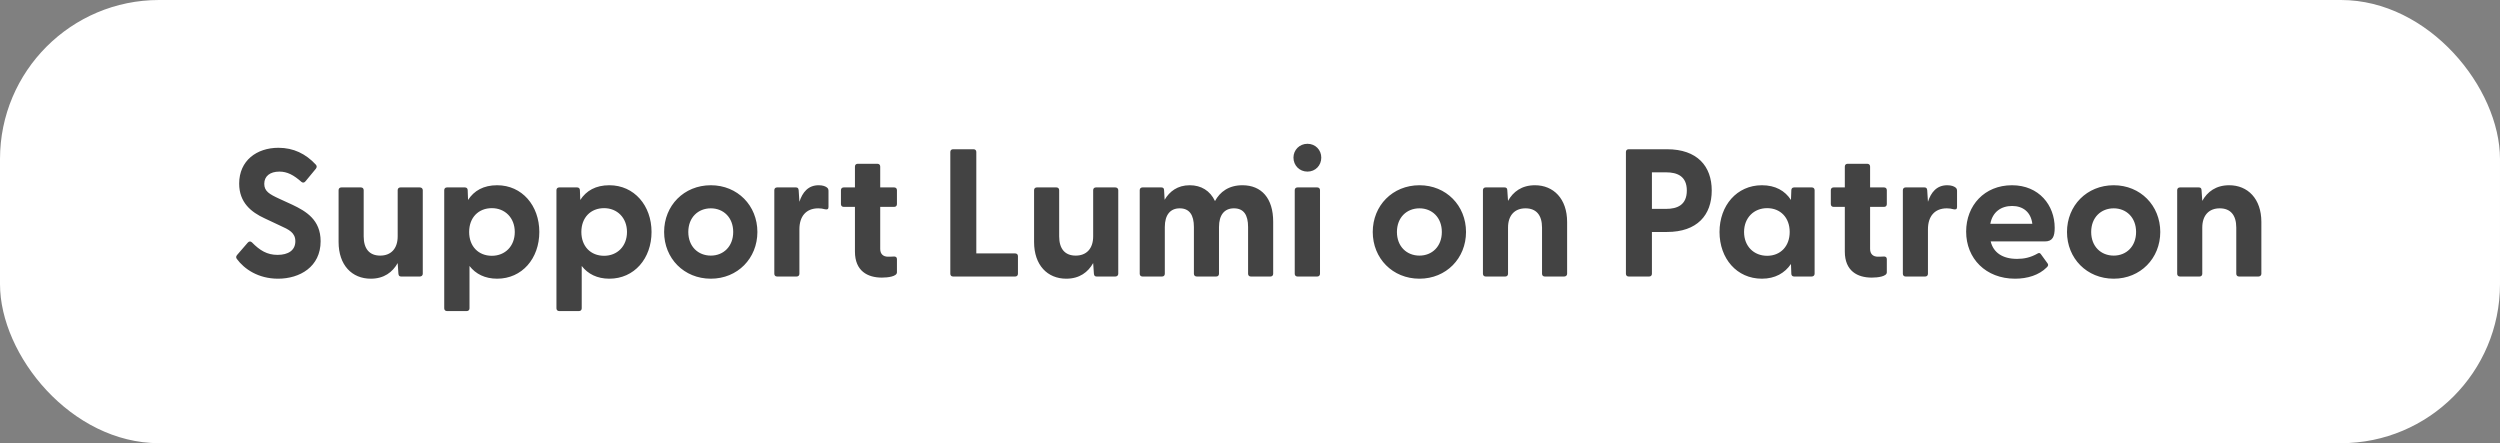<svg width="660" height="117" viewBox="0 0 660 117" fill="none" xmlns="http://www.w3.org/2000/svg">
<rect x="0" y="0" width="660" height="117" fill="#808080" stroke="none"/>
<rect width="660" height="117" rx="42" fill="white"/>
<path d="M73.412 73.576C68.18 73.576 64.484 71.032 62.516 68.344C62.276 68.008 62.276 67.672 62.612 67.288L65.396 64.072C65.732 63.688 66.116 63.64 66.5 63.976C68.612 66.136 70.532 67.288 73.268 67.288C76.1 67.288 77.972 66.088 77.972 63.688C77.972 61.432 76.292 60.616 73.94 59.56L69.86 57.64C66.308 56.008 63.14 53.464 63.14 48.472C63.14 42.376 67.796 39.016 73.508 39.016C77.492 39.016 80.708 40.6 83.348 43.432C83.684 43.768 83.684 44.152 83.396 44.536L80.66 47.848C80.372 48.232 79.988 48.328 79.604 48.04C77.54 46.216 75.86 45.304 73.748 45.304C71.3 45.304 69.764 46.504 69.764 48.52C69.764 50.488 71.108 51.256 73.7 52.456L77.156 54.04C80.804 55.768 84.644 58.024 84.644 63.688C84.644 70.456 79.124 73.576 73.412 73.576ZM97.883 73.576C92.939 73.576 89.387 70.024 89.387 63.88V50.2C89.387 49.768 89.675 49.48 90.107 49.48H95.291C95.723 49.48 96.011 49.768 96.011 50.2V62.392C96.011 65.704 97.547 67.48 100.379 67.48C103.163 67.48 104.987 65.704 104.987 62.392V50.2C104.987 49.768 105.275 49.48 105.707 49.48H110.843C111.275 49.48 111.611 49.768 111.611 50.2V72.28C111.611 72.712 111.275 73 110.843 73H105.899C105.467 73 105.227 72.808 105.179 72.232L104.987 69.448C103.643 71.848 101.387 73.576 97.883 73.576ZM117.997 82.12C117.565 82.12 117.277 81.832 117.277 81.4V50.2C117.277 49.768 117.565 49.48 117.997 49.48H122.749C123.181 49.48 123.469 49.768 123.469 50.2L123.565 52.792C125.149 50.344 127.645 48.904 131.245 48.904C137.821 48.904 142.381 54.28 142.381 61.24C142.381 68.248 137.821 73.576 131.245 73.576C128.029 73.576 125.581 72.328 123.949 70.216V81.4C123.949 81.832 123.661 82.12 123.229 82.12H117.997ZM123.853 61.24C123.853 65.032 126.301 67.528 129.853 67.528C133.309 67.528 135.901 65.032 135.901 61.24C135.901 57.496 133.309 54.952 129.853 54.952C126.301 54.952 123.853 57.448 123.853 61.24ZM147.622 82.12C147.19 82.12 146.902 81.832 146.902 81.4V50.2C146.902 49.768 147.19 49.48 147.622 49.48H152.374C152.806 49.48 153.094 49.768 153.094 50.2L153.19 52.792C154.774 50.344 157.27 48.904 160.87 48.904C167.446 48.904 172.006 54.28 172.006 61.24C172.006 68.248 167.446 73.576 160.87 73.576C157.654 73.576 155.206 72.328 153.574 70.216V81.4C153.574 81.832 153.286 82.12 152.854 82.12H147.622ZM153.478 61.24C153.478 65.032 155.926 67.528 159.478 67.528C162.934 67.528 165.526 65.032 165.526 61.24C165.526 57.496 162.934 54.952 159.478 54.952C155.926 54.952 153.478 57.448 153.478 61.24ZM187.663 73.576C180.559 73.576 175.327 68.2 175.327 61.24C175.327 54.28 180.559 48.904 187.663 48.904C194.719 48.904 199.951 54.28 199.951 61.24C199.951 68.2 194.719 73.576 187.663 73.576ZM181.711 61.24C181.711 65.08 184.303 67.48 187.663 67.48C190.975 67.48 193.567 65.08 193.567 61.24C193.567 57.4 190.975 55 187.663 55C184.303 55 181.711 57.4 181.711 61.24ZM205.138 73C204.706 73 204.418 72.712 204.418 72.28V50.2C204.418 49.768 204.706 49.48 205.138 49.48H210.13C210.562 49.48 210.802 49.672 210.85 50.248L211.042 53.272C211.858 50.776 213.346 48.904 216.13 48.904C217.234 48.904 217.906 49.192 218.29 49.48C218.626 49.72 218.722 50.008 218.722 50.44V54.664C218.722 55.24 218.386 55.384 217.762 55.24C217.234 55.096 216.706 55 216.034 55C212.77 55 211.042 57.16 211.042 60.52V72.28C211.042 72.712 210.754 73 210.322 73H205.138ZM232.809 73.288C229.065 73.288 225.705 71.56 225.705 66.424V54.616H222.729C222.297 54.616 222.009 54.328 222.009 53.896V50.2C222.009 49.768 222.297 49.48 222.729 49.48H225.705V43.96C225.705 43.528 225.993 43.24 226.425 43.24H231.657C232.089 43.24 232.377 43.528 232.377 43.96V49.48H236.073C236.505 49.48 236.793 49.768 236.793 50.2V53.896C236.793 54.328 236.505 54.616 236.073 54.616H232.377V65.704C232.377 67.096 233.193 67.768 234.441 67.768C234.873 67.768 235.353 67.768 235.929 67.72C236.457 67.672 236.793 67.912 236.793 68.392V71.896C236.793 73 234.393 73.288 232.809 73.288ZM251.602 73C251.17 73 250.882 72.712 250.882 72.28V40.12C250.882 39.688 251.17 39.4 251.602 39.4H257.026C257.458 39.4 257.746 39.688 257.746 40.12V66.904H268.018C268.45 66.904 268.738 67.192 268.738 67.624V72.28C268.738 72.712 268.45 73 268.018 73H251.602ZM281.492 73.576C276.548 73.576 272.996 70.024 272.996 63.88V50.2C272.996 49.768 273.284 49.48 273.716 49.48H278.9C279.332 49.48 279.62 49.768 279.62 50.2V62.392C279.62 65.704 281.156 67.48 283.988 67.48C286.772 67.48 288.596 65.704 288.596 62.392V50.2C288.596 49.768 288.884 49.48 289.316 49.48H294.452C294.884 49.48 295.22 49.768 295.22 50.2V72.28C295.22 72.712 294.884 73 294.452 73H289.508C289.076 73 288.836 72.808 288.788 72.232L288.596 69.448C287.252 71.848 284.996 73.576 281.492 73.576ZM301.607 73C301.175 73 300.887 72.712 300.887 72.28V50.2C300.887 49.768 301.175 49.48 301.607 49.48H306.599C307.031 49.48 307.319 49.672 307.319 50.248L307.463 52.744C308.759 50.536 310.871 48.904 314.087 48.904C317.111 48.904 319.463 50.344 320.759 53.08C322.055 50.68 324.359 48.904 328.007 48.904C333.047 48.904 336.119 52.36 336.119 58.504V72.28C336.119 72.712 335.831 73 335.399 73H330.215C329.783 73 329.495 72.712 329.495 72.28V59.944C329.495 56.728 328.343 55 325.751 55C323.255 55 321.815 56.728 321.815 59.944V72.28C321.815 72.712 321.527 73 321.095 73H315.959C315.479 73 315.191 72.712 315.191 72.28V59.944C315.191 56.728 313.991 55 311.447 55C308.951 55 307.511 56.728 307.511 59.944V72.28C307.511 72.712 307.223 73 306.791 73H301.607ZM345.17 45.304C343.058 45.304 341.474 43.672 341.474 41.608C341.474 39.592 343.058 37.96 345.17 37.96C347.282 37.96 348.818 39.592 348.818 41.608C348.818 43.672 347.282 45.304 345.17 45.304ZM341.81 72.28V50.2C341.81 49.768 342.098 49.48 342.53 49.48H347.762C348.194 49.48 348.482 49.768 348.482 50.2V72.28C348.482 72.712 348.194 73 347.762 73H342.53C342.098 73 341.81 72.712 341.81 72.28ZM374.741 73.576C367.637 73.576 362.405 68.2 362.405 61.24C362.405 54.28 367.637 48.904 374.741 48.904C381.797 48.904 387.029 54.28 387.029 61.24C387.029 68.2 381.797 73.576 374.741 73.576ZM368.789 61.24C368.789 65.08 371.381 67.48 374.741 67.48C378.053 67.48 380.645 65.08 380.645 61.24C380.645 57.4 378.053 55 374.741 55C371.381 55 368.789 57.4 368.789 61.24ZM392.216 73C391.784 73 391.496 72.712 391.496 72.28V50.2C391.496 49.768 391.784 49.48 392.216 49.48H397.208C397.64 49.48 397.928 49.672 397.928 50.248L398.12 53.032C399.464 50.632 401.72 48.904 405.224 48.904C410.12 48.904 413.72 52.456 413.72 58.6V72.28C413.72 72.712 413.384 73 412.952 73H407.816C407.384 73 407.096 72.712 407.096 72.28V60.088C407.096 56.776 405.56 55 402.728 55C399.944 55 398.12 56.776 398.12 60.088V72.28C398.12 72.712 397.832 73 397.4 73H392.216ZM429.962 73C429.53 73 429.242 72.712 429.242 72.28V40.12C429.242 39.688 429.53 39.4 429.962 39.4H440.09C448.058 39.4 451.898 43.864 451.898 50.296C451.898 56.776 448.058 61.24 440.09 61.24H436.106V72.28C436.106 72.712 435.818 73 435.386 73H429.962ZM436.106 55.144H439.85C442.778 55.144 445.322 54.136 445.322 50.296C445.322 46.504 442.778 45.496 439.85 45.496H436.106V55.144ZM465.136 73.576C458.512 73.576 453.952 68.248 453.952 61.24C453.952 54.28 458.512 48.904 465.136 48.904C468.688 48.904 471.232 50.344 472.816 52.792L472.912 50.2C472.912 49.768 473.2 49.48 473.632 49.48H478.336C478.768 49.48 479.056 49.768 479.056 50.2V72.28C479.056 72.712 478.72 73 478.288 73H473.632C473.2 73 472.912 72.712 472.912 72.28L472.816 69.688C471.184 72.088 468.64 73.576 465.136 73.576ZM460.432 61.24C460.432 65.032 463.024 67.528 466.528 67.528C470.032 67.528 472.48 65.032 472.48 61.24C472.48 57.448 470.032 54.952 466.528 54.952C463.024 54.952 460.432 57.496 460.432 61.24ZM494.137 73.288C490.393 73.288 487.033 71.56 487.033 66.424V54.616H484.057C483.625 54.616 483.337 54.328 483.337 53.896V50.2C483.337 49.768 483.625 49.48 484.057 49.48H487.033V43.96C487.033 43.528 487.321 43.24 487.753 43.24H492.985C493.417 43.24 493.705 43.528 493.705 43.96V49.48H497.401C497.833 49.48 498.121 49.768 498.121 50.2V53.896C498.121 54.328 497.833 54.616 497.401 54.616H493.705V65.704C493.705 67.096 494.521 67.768 495.769 67.768C496.201 67.768 496.681 67.768 497.257 67.72C497.785 67.672 498.121 67.912 498.121 68.392V71.896C498.121 73 495.721 73.288 494.137 73.288ZM503.075 73C502.643 73 502.355 72.712 502.355 72.28V50.2C502.355 49.768 502.643 49.48 503.075 49.48H508.067C508.499 49.48 508.739 49.672 508.787 50.248L508.979 53.272C509.795 50.776 511.283 48.904 514.067 48.904C515.171 48.904 515.843 49.192 516.227 49.48C516.563 49.72 516.659 50.008 516.659 50.44V54.664C516.659 55.24 516.323 55.384 515.699 55.24C515.171 55.096 514.643 55 513.971 55C510.707 55 508.979 57.16 508.979 60.52V72.28C508.979 72.712 508.691 73 508.259 73H503.075ZM531.974 73.576C524.246 73.576 519.062 68.248 519.062 61.144C519.062 54.232 523.91 48.904 531.158 48.904C538.31 48.904 542.438 54.184 542.438 60.136C542.438 62.44 541.91 63.736 539.846 63.736H525.542C526.262 66.712 528.71 68.344 532.502 68.344C534.326 68.344 536.054 68.008 537.974 66.904C538.31 66.712 538.55 66.76 538.79 67.096L540.566 69.544C540.806 69.88 540.758 70.216 540.326 70.6C538.31 72.616 535.286 73.576 531.974 73.576ZM525.446 59.08H536.534C536.15 55.96 534.038 54.376 531.206 54.376C528.278 54.376 526.022 55.96 525.446 59.08ZM558.023 73.576C550.919 73.576 545.687 68.2 545.687 61.24C545.687 54.28 550.919 48.904 558.023 48.904C565.079 48.904 570.311 54.28 570.311 61.24C570.311 68.2 565.079 73.576 558.023 73.576ZM552.071 61.24C552.071 65.08 554.663 67.48 558.023 67.48C561.335 67.48 563.927 65.08 563.927 61.24C563.927 57.4 561.335 55 558.023 55C554.663 55 552.071 57.4 552.071 61.24ZM575.497 73C575.065 73 574.777 72.712 574.777 72.28V50.2C574.777 49.768 575.065 49.48 575.497 49.48H580.489C580.921 49.48 581.209 49.672 581.209 50.248L581.401 53.032C582.745 50.632 585.001 48.904 588.505 48.904C593.401 48.904 597.001 52.456 597.001 58.6V72.28C597.001 72.712 596.665 73 596.233 73H591.097C590.665 73 590.377 72.712 590.377 72.28V60.088C590.377 56.776 588.841 55 586.009 55C583.225 55 581.401 56.776 581.401 60.088V72.28C581.401 72.712 581.113 73 580.681 73H575.497Z" fill="#434343"/>
</svg>
